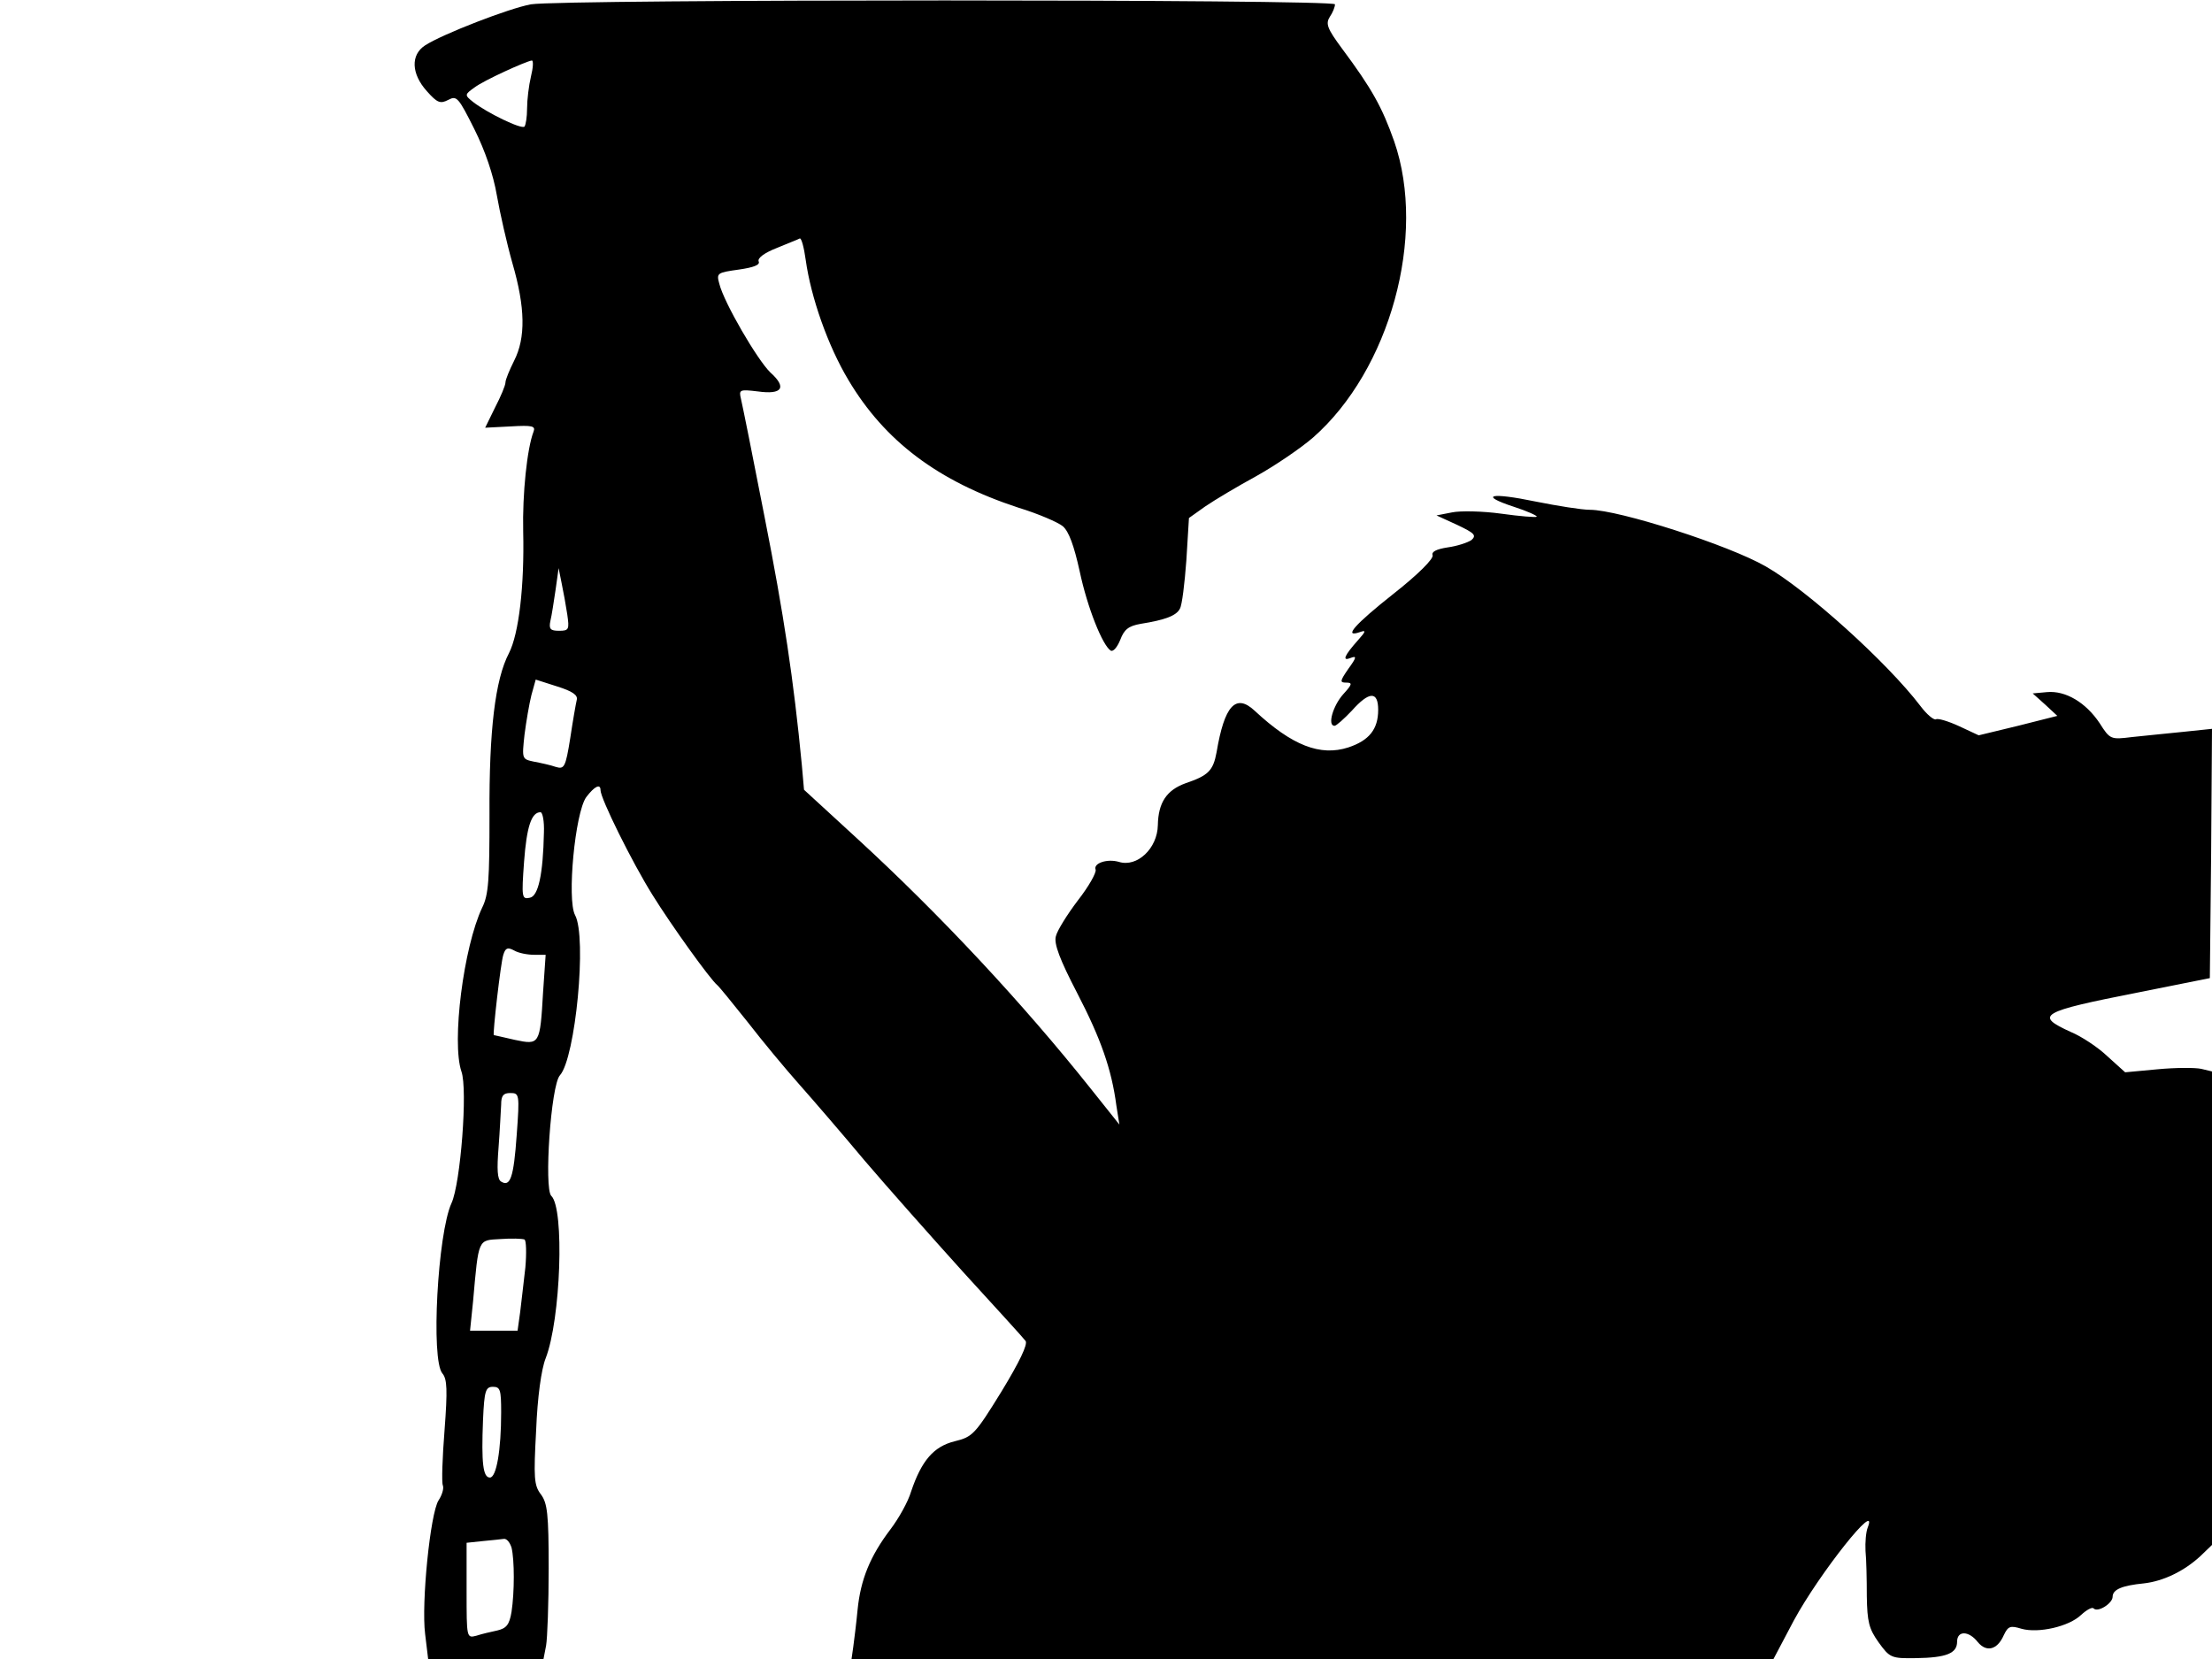 <svg xmlns="http://www.w3.org/2000/svg" width="682.667" height="512" version="1.0" viewBox="0 0 512 384"><path d="M122.9 1c-5 .9-20.5 6.9-24.5 9.5-3.4 2.2-3.2 6.6.4 10.6 2.4 2.7 3.1 3 5 2s2.3-.6 6 6.8c2.5 5 4.4 10.6 5.2 15.3.7 4 2.3 11.1 3.6 15.7 3 10.3 3.1 17.3.4 22.6-1.1 2.2-2 4.4-2 5 0 .7-1.1 3.3-2.4 5.8l-2.3 4.7 5.9-.3c5-.3 5.8-.1 5.3 1.2-1.5 3.9-2.6 14.4-2.4 23.1.3 12.6-1 23.7-3.3 28.2-3.2 6.1-4.6 17.9-4.5 37.3 0 15.2-.2 18.6-1.7 21.6-4.3 9.1-7.1 31.1-4.8 37.9 1.5 4.1-.2 26-2.3 30.5-3.2 7-4.8 36.3-2.1 39.4 1.1 1.3 1.2 3.8.5 13.1-.5 6.3-.7 12.1-.4 12.8s-.2 2.3-1 3.5c-1.9 3-4 23.7-3.1 30.9l.7 5.8h26.7l.6-3.1c.3-1.7.6-9.8.6-17.9 0-12.6-.3-15.1-1.8-17.1-1.6-2.1-1.7-3.8-1.1-14.9.3-7.6 1.2-14.1 2.2-16.6 3.5-9 4.4-34.7 1.3-37.6-1.7-1.7-.1-25.6 2-27.9 3.6-4 6.3-32 3.5-37.1-1.9-3.6 0-23.7 2.6-27.3 1.9-2.5 3.3-3.2 3.3-1.6 0 1.9 7.2 16.5 12 24.2 4.4 7.1 13.4 19.6 15 20.9.4.3 3.5 4.1 7 8.5 3.4 4.4 8.8 10.9 12 14.5s10 11.5 15.1 17.6c5.2 6.1 15.5 17.7 22.9 25.9 7.4 8.1 13.9 15.2 14.4 15.9.5.8-1.4 4.8-5.6 11.7-6.1 9.9-6.7 10.5-10.8 11.5-4.9 1.2-7.7 4.5-10.1 11.6-.7 2.4-2.9 6.3-4.8 8.8-4.7 6.2-6.9 11.6-7.6 18.6-.3 3.2-.8 7.1-1 8.6l-.4 2.8h213.4l4.7-8.9c5.9-10.9 19.8-28.4 17.1-21.5-.4 1-.6 3.4-.5 5.4.2 1.9.3 6.6.3 10.5.1 5.9.5 7.5 2.7 10.6 2.6 3.6 2.9 3.8 8.7 3.7 7-.1 9.5-1.1 9.5-3.8 0-2.6 2.7-2.6 4.8.1 2 2.4 4.5 1.8 6-1.6 1-2.1 1.5-2.3 4.1-1.5 3.9 1.1 11-.5 13.8-3.2 1.3-1.2 2.6-1.9 2.9-1.5 1 1 4.4-1.2 4.4-2.7 0-1.7 2.2-2.6 7.2-3.1 4.5-.5 9.3-2.8 13.1-6.3l2.7-2.6V248l-2.5-.6c-1.4-.3-5.9-.3-10.1.1l-7.5.7-4.1-3.7c-2.2-2.1-6-4.6-8.4-5.6-8.6-3.9-7.3-4.7 15.6-9.2l16.5-3.3.3-28.8.2-28.9-6.7.7c-3.8.4-9.1.9-11.8 1.2-4.9.6-5.1.6-7.5-3.2-3.2-4.8-7.9-7.6-12.2-7.2l-3.3.3 2.9 2.6 2.8 2.6-9.1 2.3-9.1 2.2-4.5-2.1c-2.6-1.2-5-1.9-5.4-1.6-.5.2-2.1-1.1-3.6-3.1-7.6-10-26.3-26.9-35.8-32.3-8.5-4.9-34-13.1-40.7-13.1-1.9 0-7.5-.9-12.5-1.9-10.6-2.2-13.3-1.5-5.1 1.2 3.1 1 5.5 2.1 5.3 2.3s-3.9-.1-8.2-.7-9.5-.7-11.4-.3l-3.6.7 4.8 2.2c4 1.9 4.5 2.4 3.3 3.5-.9.6-3.3 1.4-5.5 1.7-2.6.4-3.8 1-3.5 1.8s-3.4 4.5-9 8.9c-9.1 7.2-11.8 10.3-7.8 8.9 1.4-.5 1.4-.2-.4 1.8-3.3 3.7-3.8 5-1.8 4.2 1.5-.6 1.4-.1-.5 2.5-2 2.9-2 3.2-.5 3.2s1.4.4-.7 2.7c-2.4 2.7-3.7 7.3-2 7.3.4 0 2.2-1.6 4-3.5 4-4.5 6.1-4.6 6.1-.2 0 4.5-2.1 7.1-6.9 8.7-6.5 2.1-13-.4-21.7-8.5-4.4-4.1-7-1.1-8.8 9.6-.8 4.3-1.9 5.4-7.2 7.2-4.4 1.6-6.3 4.5-6.4 9.7-.1 5.4-4.8 9.8-9 8.5-2.7-.8-6 .3-5.4 1.8.2.7-1.6 3.9-4.1 7.1-2.5 3.3-4.8 7-5.1 8.3-.5 1.7.9 5.4 4.9 13.1 5.5 10.6 8 17.7 9.1 26.1l.7 4.4-6.7-8.4c-15.6-19.6-34.7-40.1-54.1-57.9l-12.2-11.2-.5-5.7c-1.9-19.8-4.2-35-8.6-57.3-2.7-13.9-5.2-26.3-5.5-27.5-.5-2.1-.3-2.2 3.9-1.7 5.7.8 6.8-.9 2.9-4.4-3-2.9-10.7-16.1-11.8-20.5-.7-2.5-.5-2.6 4.5-3.3 3.5-.5 5-1.1 4.6-1.9-.3-.8 1.4-2 4.2-3.1 2.6-1.1 5-2 5.3-2.2.4-.2 1 2.1 1.4 5 1.2 8.6 5.1 19.8 9.9 27.8 8.4 14.1 20.7 23.4 39.3 29.5 4.6 1.4 9.2 3.4 10.3 4.3 1.4 1.2 2.6 4.5 3.9 10.4 1.8 8.5 5.3 17.2 7.2 18.4.6.3 1.5-.8 2.2-2.5.9-2.4 1.9-3.2 4.7-3.7 5.7-.9 8.3-1.9 9.1-3.5.5-.8 1.1-5.8 1.5-11.2l.6-9.8 3.8-2.7c2.2-1.5 7.4-4.6 11.8-7 4.3-2.4 10.2-6.4 13.1-8.9 17.8-15.6 26.4-46.7 18.8-68.6-2.8-7.9-5.1-12.1-12.1-21.5-3.4-4.6-3.8-5.7-2.8-7.3.7-1 1.2-2.3 1.2-2.9 0-1.2-178.9-1.2-186.1 0m0 16.7c-.5 2.1-.9 5.4-.9 7.4s-.3 3.8-.6 4.2c-.7.7-8.7-3.2-11.9-5.7-2-1.6-2-1.7.4-3.4 2.1-1.6 11.8-6 13.2-6.2.4 0 .3 1.7-.2 3.7m8.4 124.5c.5 3.5.4 3.8-1.9 3.8-2 0-2.4-.4-2-2.3.3-1.2.8-4.5 1.2-7.2l.7-5 .7 3.5c.4 1.9 1 5.2 1.3 7.2m2.2 19.8c-.2.8-.9 4.8-1.5 8.8-1.1 6.9-1.4 7.3-3.4 6.7-1.1-.4-3.4-.9-5-1.2-2.8-.6-2.8-.6-2.2-6.2.4-3.1 1.1-7.2 1.6-9.2l1-3.6 5 1.6c3.5 1.1 4.8 2 4.5 3.1m-7.6 30.7c-.2 9.7-1.3 14.8-3.3 15.1-1.8.4-1.9-.1-1.3-8.3.6-8.1 1.7-11.5 3.8-11.5.5 0 .9 2.1.8 4.7m-2.3 28.3h2.7l-.6 8.7c-.7 12.1-.8 12.2-6.5 11-2.6-.6-4.8-1.1-4.9-1.1-.3-.2 1.6-16.8 2.2-18.6.5-1.6 1-1.8 2.5-1 1 .6 3.1 1 4.6 1m-4 41.7c-.7 9.9-1.5 12.1-3.6 10.8-.9-.5-1-2.9-.6-7.9.3-3.9.5-8.3.6-9.9 0-2.1.5-2.7 2.1-2.7 2.1 0 2.2.2 1.5 9.7m2 30.7c-.4 3.3-.9 8-1.2 10.3l-.6 4.3h-11l.7-6.8c1.3-14.7 1.1-14.1 6.3-14.4 2.6-.2 5.1-.1 5.6.1.4.2.5 3.1.2 6.5m-5.6 33.5c0 8.8-1.1 15.1-2.6 15.1-1.6 0-2-3.3-1.6-13.3.3-6.8.6-7.7 2.3-7.7s1.9.7 1.9 5.9m2.4 31.3c.7 2.9.7 10.3 0 14.9-.5 3-1.2 3.8-3.3 4.3-1.4.3-3.6.8-4.8 1.2-2.3.6-2.3.6-2.3-10.4v-11.1l3.8-.4c2-.2 4.2-.4 4.8-.5.7-.1 1.4.8 1.8 2"/></svg>